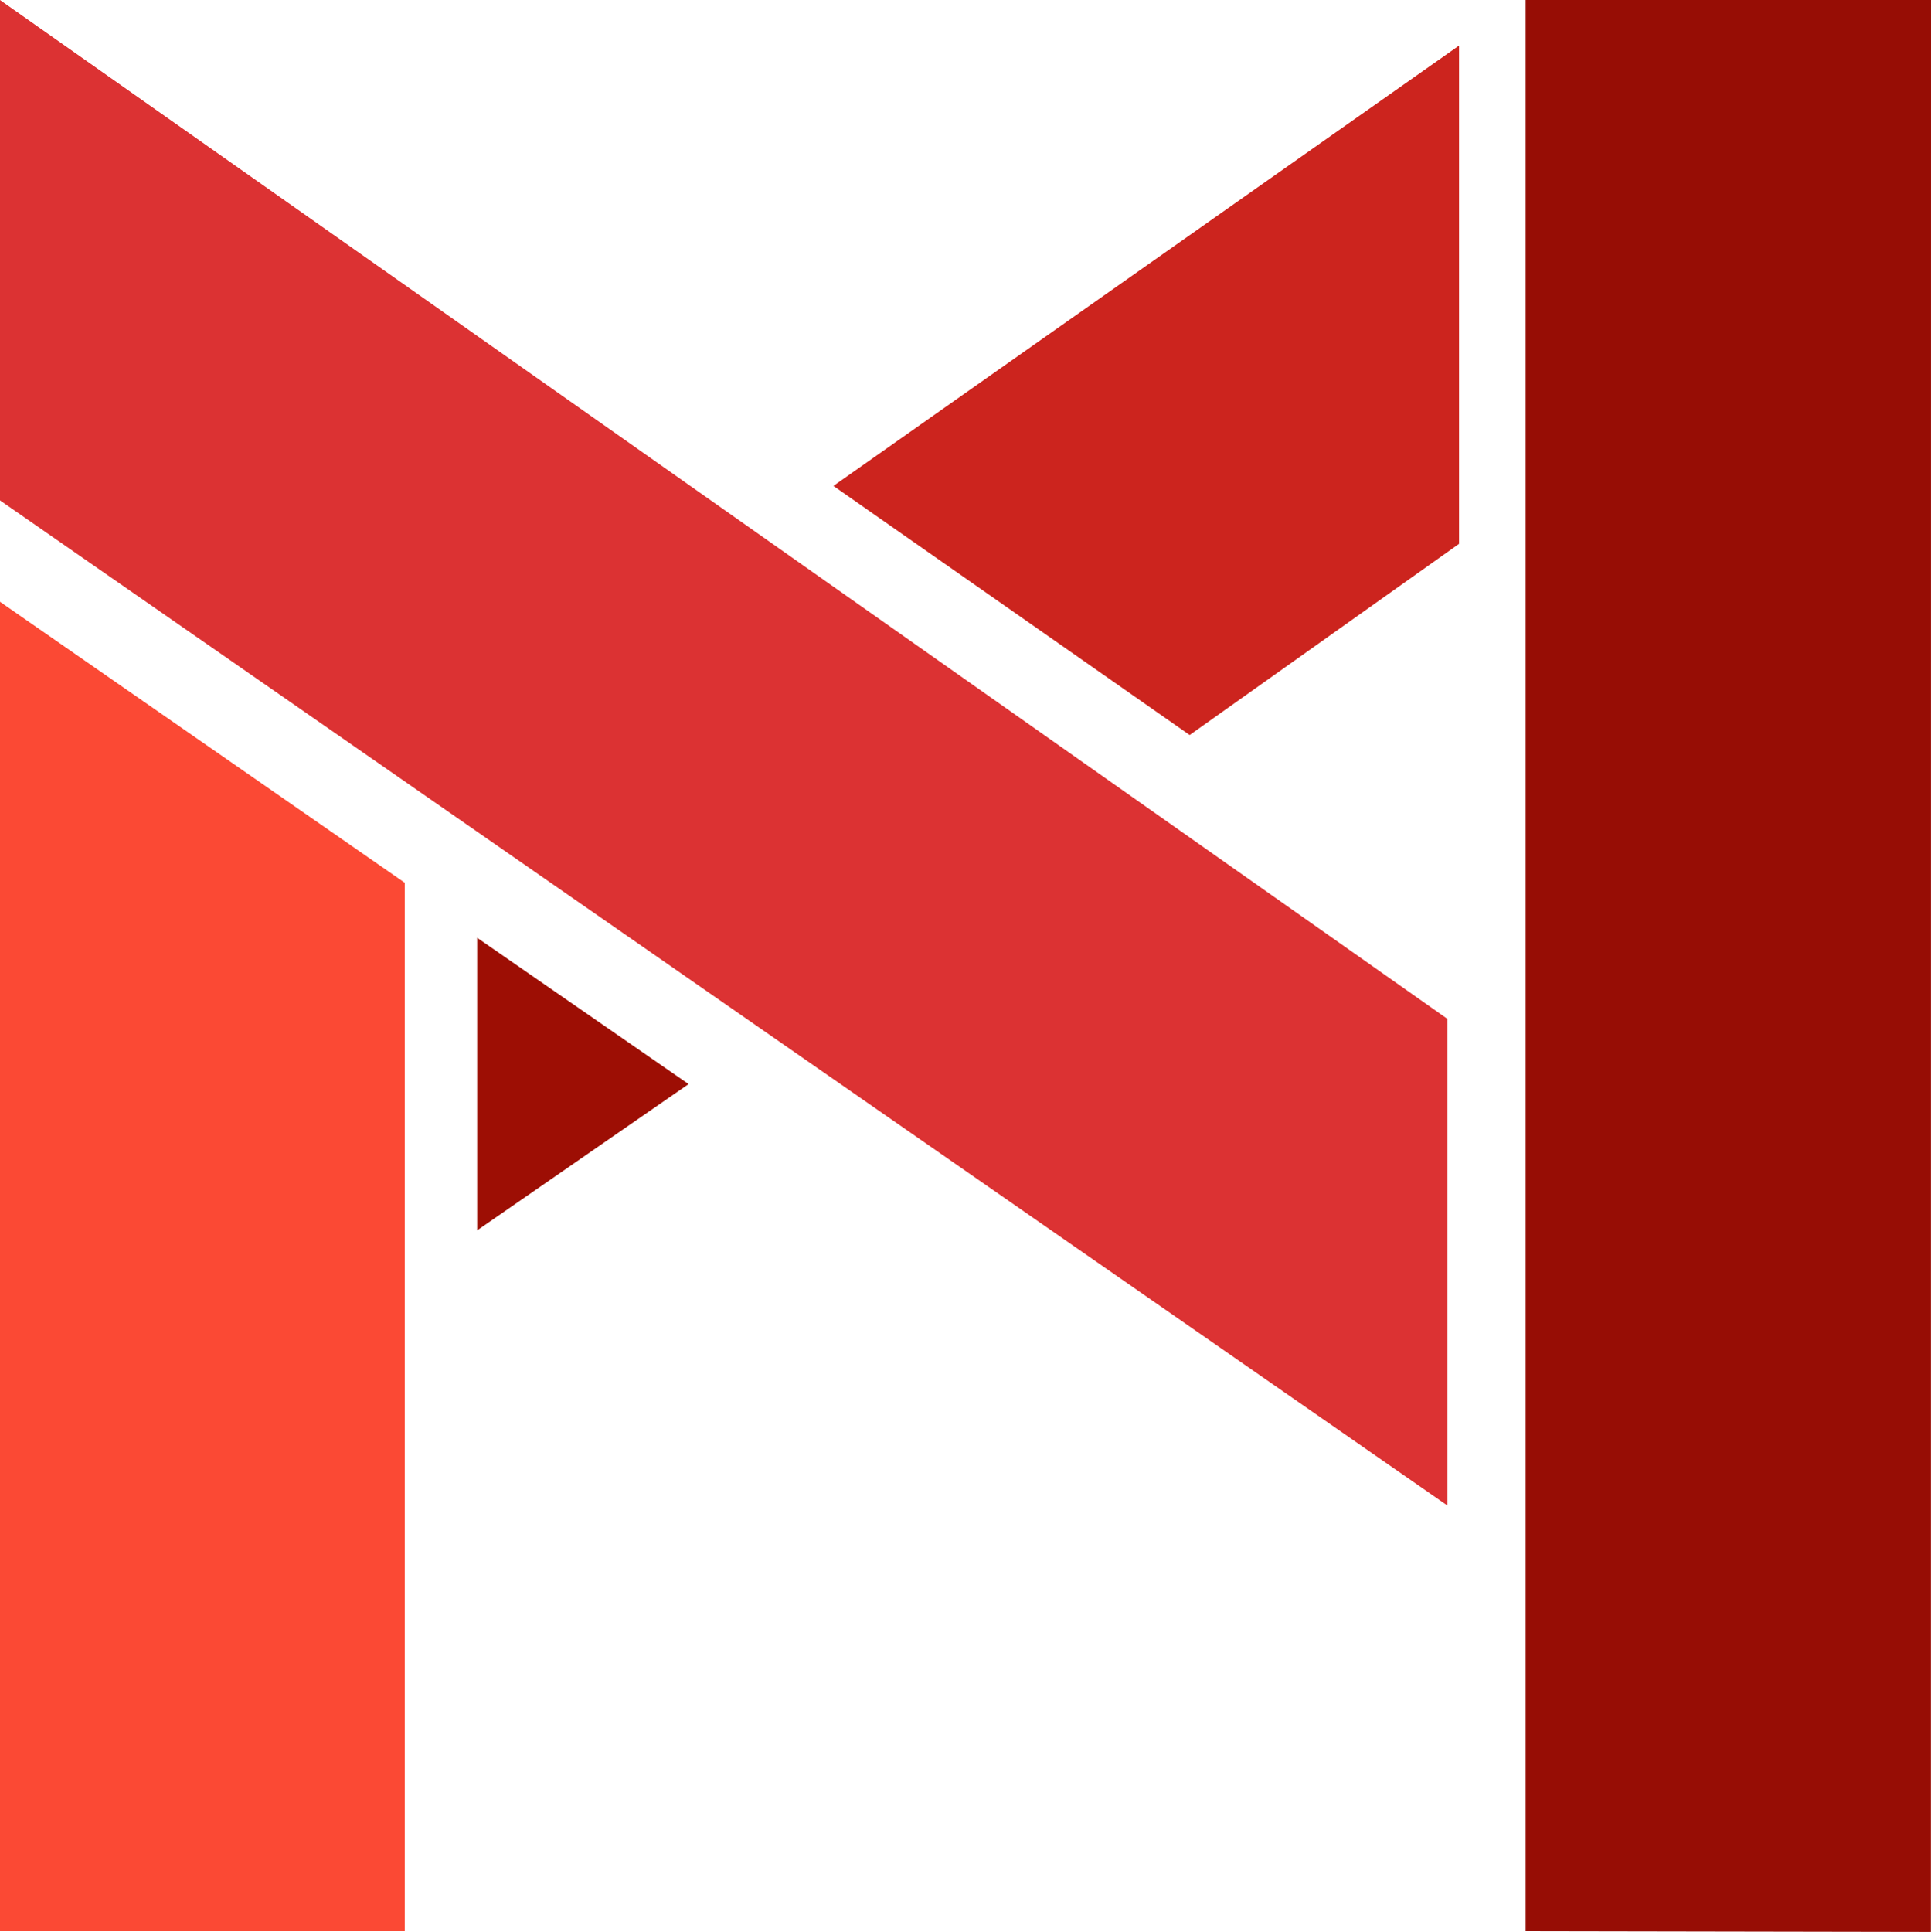 <svg id="Layer_1" data-name="Layer 1" xmlns="http://www.w3.org/2000/svg" viewBox="0 0 1000 1000.37"><defs><style>.cls-1{fill:#dc3233;}.cls-2{fill:#fb4934;}.cls-3{fill:#cc241e;}.cls-4{fill:#9d0e04;}.cls-5{fill:#970d05;}</style></defs><title>m</title><polygon class="cls-1" points="0 0 0 259.1 749.58 779.58 749.58 527.59 0 0"/><polygon class="cls-2" points="0 311.6 209.6 457.09 209.6 1000 0 1000 0 311.6"/><polygon class="cls-3" points="755.58 23.61 755.58 281.6 616.09 380.6 431.59 251.6 755.58 23.61"/><polygon class="cls-4" points="247.1 485.59 247.1 637.08 356.6 561.34 247.1 485.59"/><polygon class="cls-5" points="790.08 0 790.08 1000 999.94 1000.37 1000 0 790.08 0"/></svg>